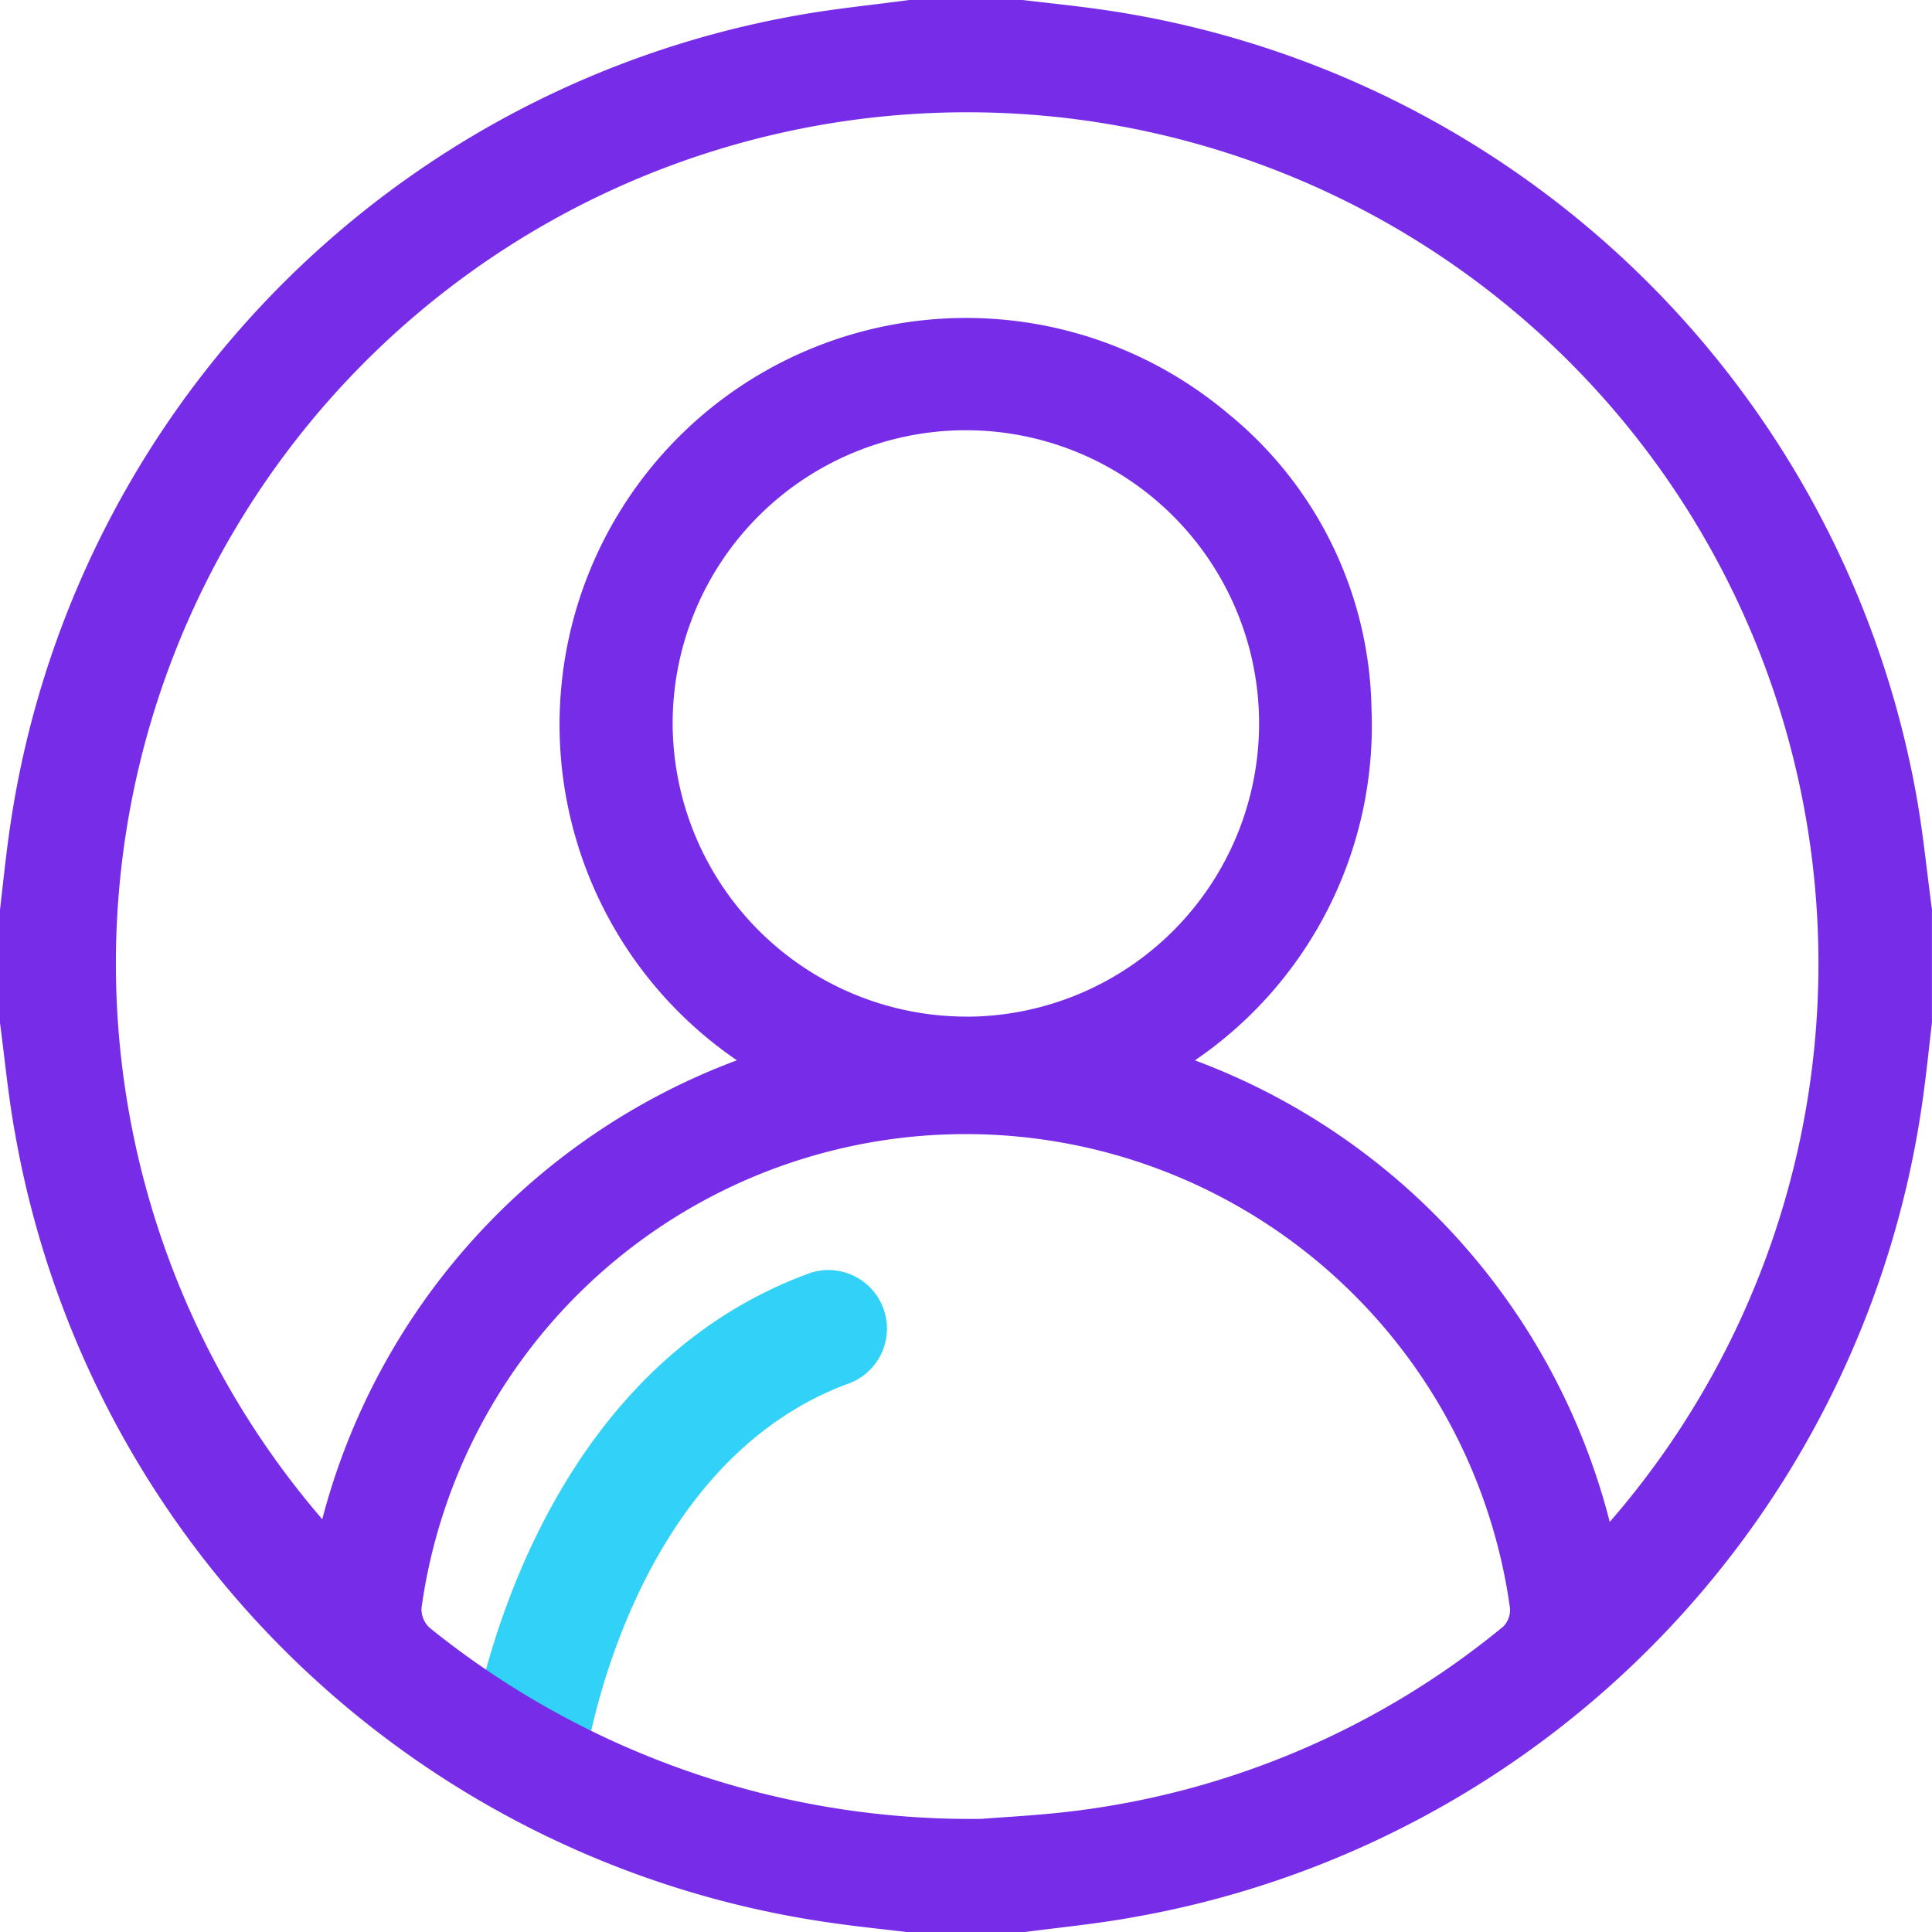 <svg xmlns="http://www.w3.org/2000/svg" width="29.202" height="29.202" viewBox="0 0 29.202 29.202"><defs><style>.a{fill:#32d1f7;}.b{fill:#772ce8;}</style></defs><g transform="translate(-1131.312 -18.788)"><g transform="translate(1138.399 37.979)"><path class="a" d="M1171.914,161.775a.828.828,0,0,1-.121-.009.884.884,0,0,1-.757-1c.031-.226.813-5.576,5.156-7.148a.885.885,0,0,1,.6,1.664c-3.349,1.211-4,5.679-4.005,5.724A.884.884,0,0,1,1171.914,161.775Z" transform="translate(-1171.028 -153.57)"/></g><path class="b" d="M1176.449,131.026h1.711c.385.046.771.085,1.155.139a14.611,14.611,0,0,1,12.366,11.949c.095.549.149,1.1.224,1.658v1.711c-.044.375-.082.75-.134,1.124a14.6,14.6,0,0,1-11.95,12.4c-.55.1-1.107.152-1.661.226h-1.711c-.385-.046-.771-.085-1.155-.14a14.608,14.608,0,0,1-12.365-11.949c-.1-.549-.151-1.1-.225-1.657v-1.711c.044-.375.082-.751.134-1.124a14.6,14.6,0,0,1,11.951-12.4C1175.338,131.155,1175.9,131.1,1176.449,131.026Zm-2.607,16.026a6.145,6.145,0,1,1,7.414-9.783,5.884,5.884,0,0,1,2.178,4.473,6.121,6.121,0,0,1-2.669,5.311,10.115,10.115,0,0,1,6.27,6.977,12.867,12.867,0,1,0-19.46-.041A10.139,10.139,0,0,1,1173.843,147.052Zm3.7,11.466c.307-.026.849-.051,1.385-.117a12.627,12.627,0,0,0,6.5-2.791.359.359,0,0,0,.1-.28,8.305,8.305,0,0,0-16.452,0,.384.384,0,0,0,.123.3A13.015,13.015,0,0,0,1177.539,158.518Zm-.217-12.125a4.432,4.432,0,1,0-4.454-4.427A4.444,4.444,0,0,0,1177.322,146.392Z" transform="translate(-31.392 -112.238)"/></g></svg>